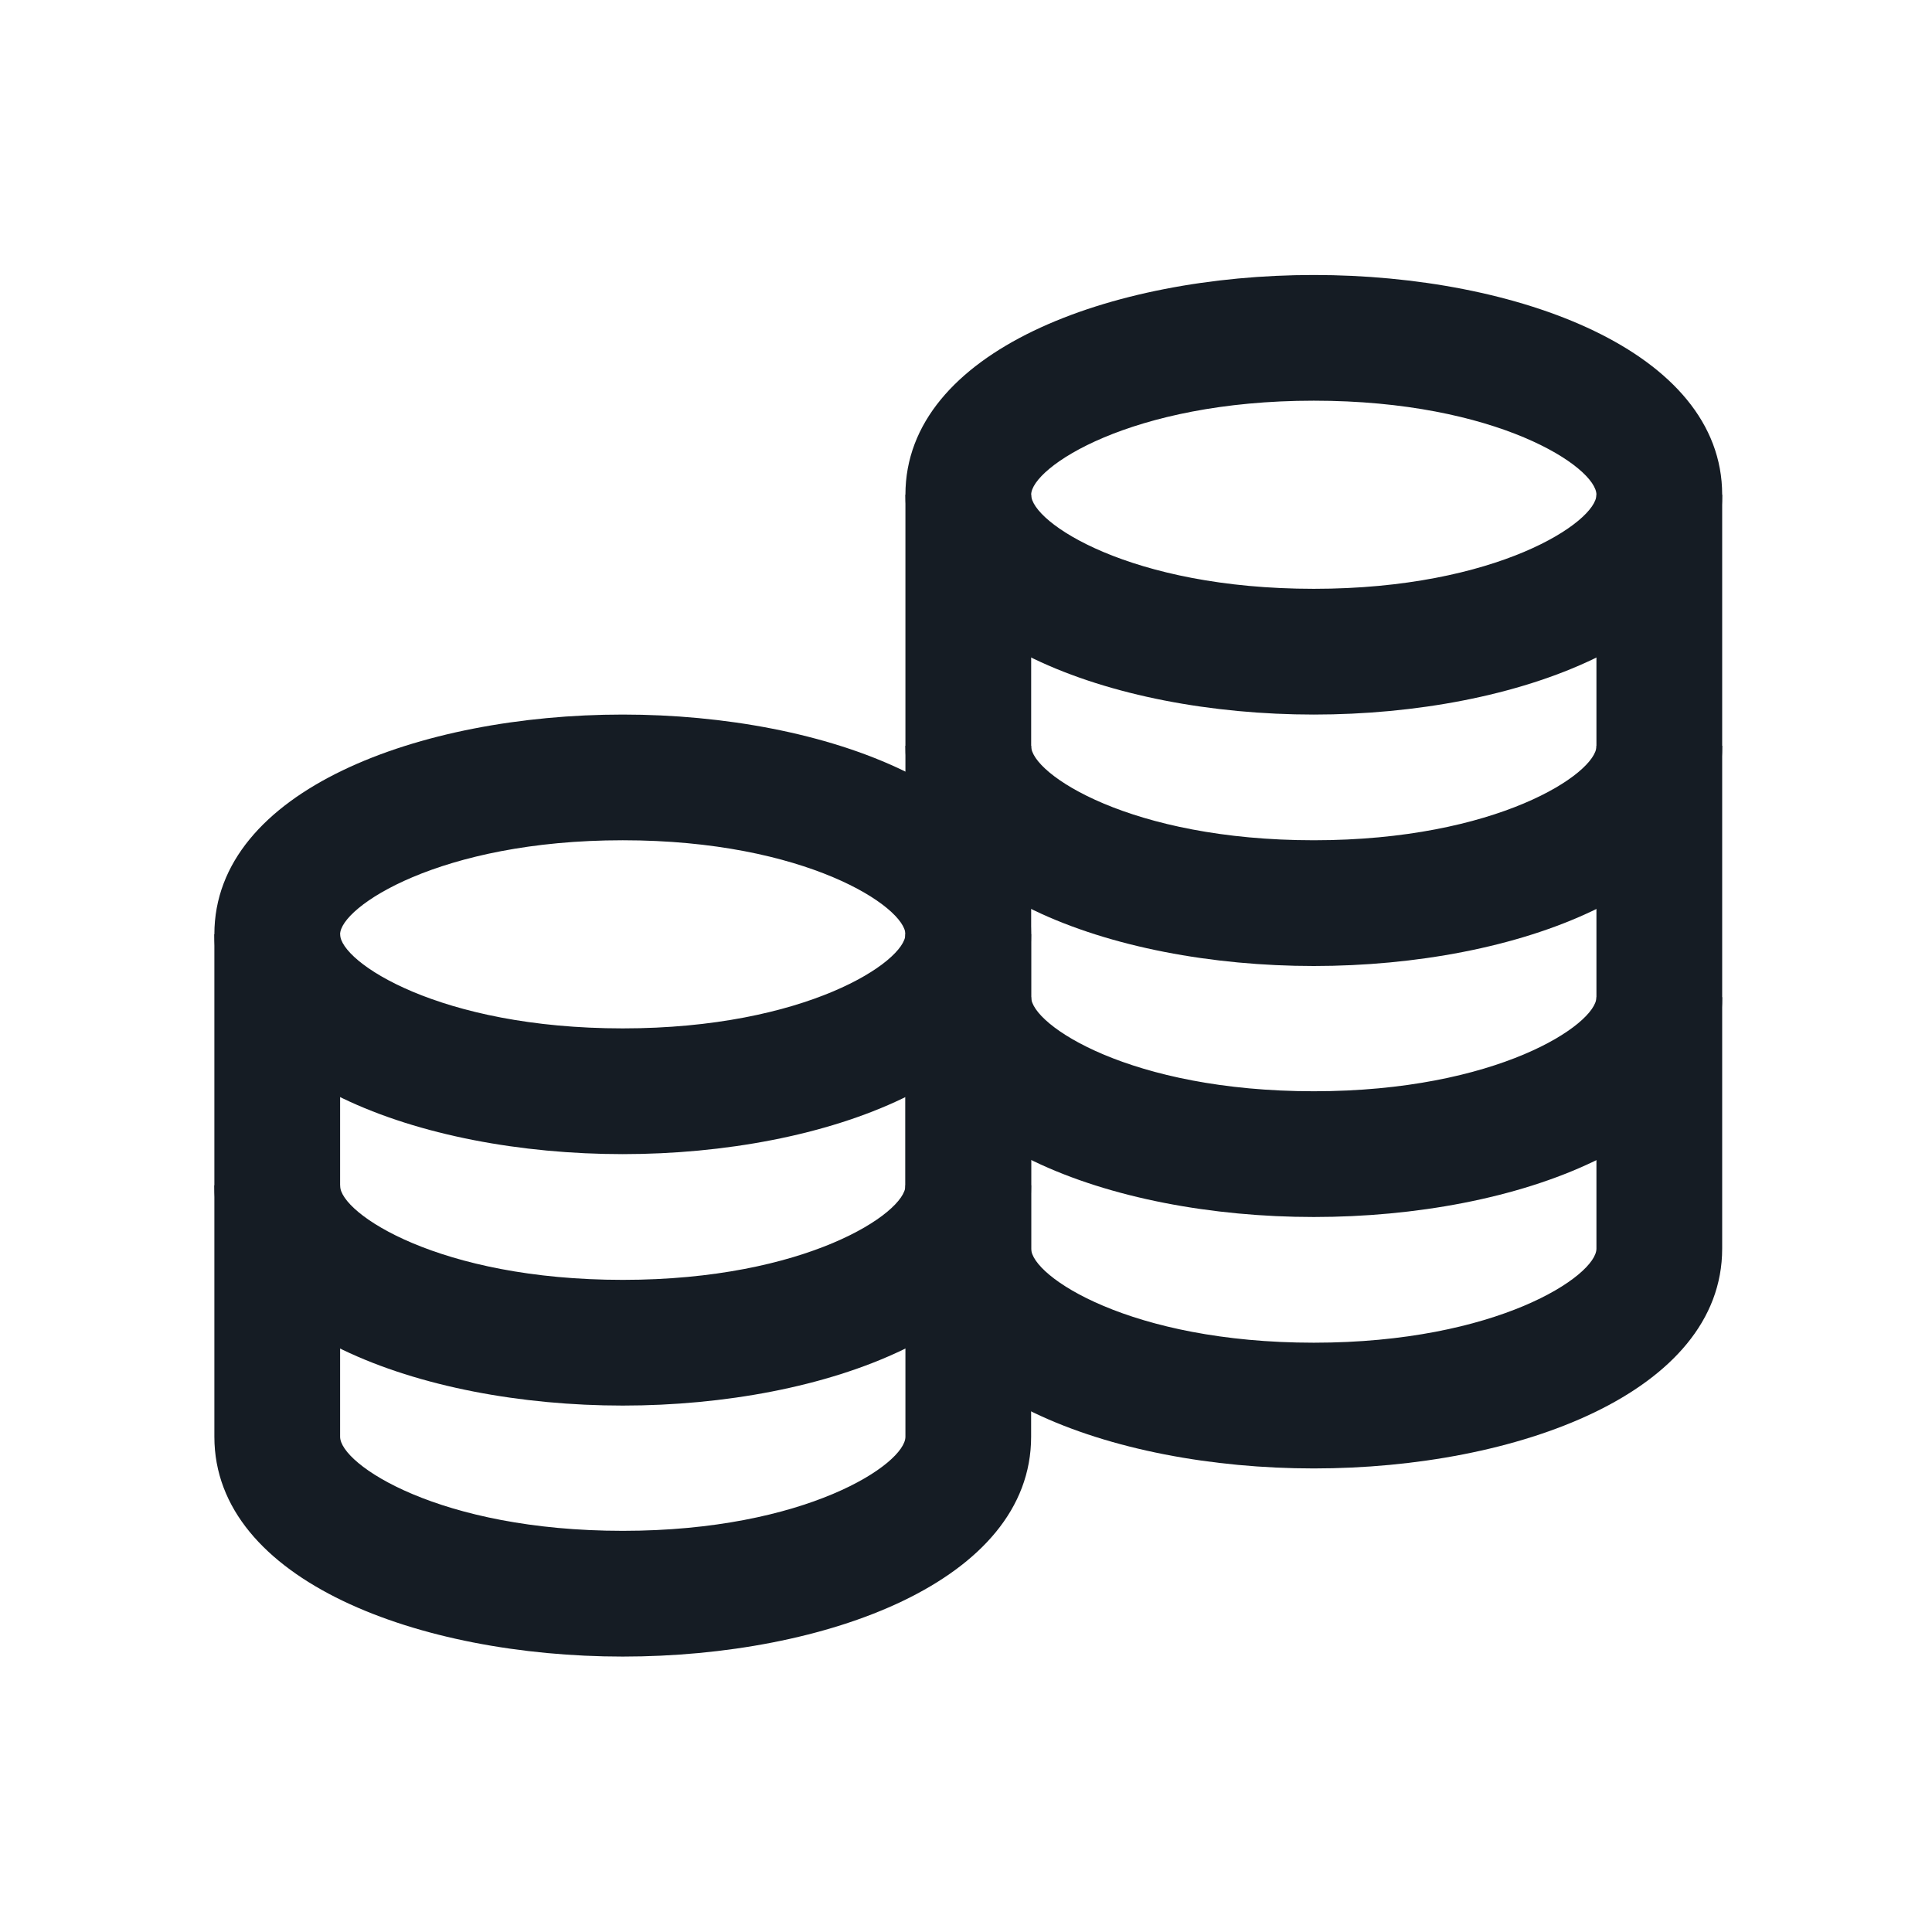 <svg width="48" height="48" viewBox="0 0 48 48" fill="none" xmlns="http://www.w3.org/2000/svg">
<path d="M32.641 17.753C27.602 17.753 22.495 15.872 22.495 12.292C22.495 8.713 27.602 6.832 32.641 6.832C37.68 6.832 42.787 8.713 42.787 12.292C42.787 15.872 37.68 17.753 32.641 17.753ZM32.641 9.955C28.081 9.955 25.619 11.62 25.619 12.292C25.619 12.976 28.081 14.629 32.641 14.629C37.201 14.629 39.663 12.965 39.663 12.292C39.663 11.608 37.201 9.955 32.641 9.955Z" fill="#151C24"/>
<path d="M32.641 24C27.602 24 22.495 22.119 22.495 18.539V12.292H25.619V18.539C25.619 19.223 28.081 20.876 32.641 20.876C37.201 20.876 39.663 19.212 39.663 18.539V12.292H42.787V18.539C42.787 22.119 37.68 24 32.641 24Z" fill="#151C24"/>
<path d="M32.641 30.236C27.602 30.236 22.495 28.355 22.495 24.775V18.528H25.619V24.775C25.619 25.459 28.081 27.112 32.641 27.112C37.201 27.112 39.663 25.448 39.663 24.775V18.528H42.787V24.775C42.787 28.366 37.68 30.236 32.641 30.236Z" fill="#151C24"/>
<path d="M32.641 36.483C27.602 36.483 22.495 34.602 22.495 31.022V24.775H25.619V31.022C25.619 31.706 28.081 33.359 32.641 33.359C37.201 33.359 39.663 31.695 39.663 31.022V24.775H42.787V31.022C42.787 34.602 37.68 36.483 32.641 36.483Z" fill="#151C24"/>
<path d="M15.472 28.674C10.434 28.674 5.326 26.793 5.326 23.213C5.326 19.634 10.434 17.753 15.472 17.753C20.511 17.753 25.618 19.634 25.618 23.213C25.618 26.793 20.511 28.674 15.472 28.674ZM15.472 20.876C10.912 20.876 8.45 22.541 8.45 23.213C8.45 23.897 10.912 25.55 15.472 25.55C20.032 25.55 22.495 23.886 22.495 23.213C22.495 22.541 20.032 20.876 15.472 20.876Z" fill="#151C24"/>
<path d="M15.472 34.921C10.434 34.921 5.326 33.04 5.326 29.461V23.213H8.45V29.461C8.45 30.145 10.912 31.798 15.472 31.798C20.032 31.798 22.495 30.133 22.495 29.461V23.213H25.618V29.461C25.618 33.04 20.511 34.921 15.472 34.921Z" fill="#151C24"/>
<path d="M15.472 41.157C10.434 41.157 5.326 39.276 5.326 35.696V29.449H8.45V35.696C8.45 36.38 10.912 38.033 15.472 38.033C20.032 38.033 22.495 36.369 22.495 35.696V29.449H25.618V35.696C25.618 39.287 20.511 41.157 15.472 41.157Z" fill="#151C24"/>
</svg>
